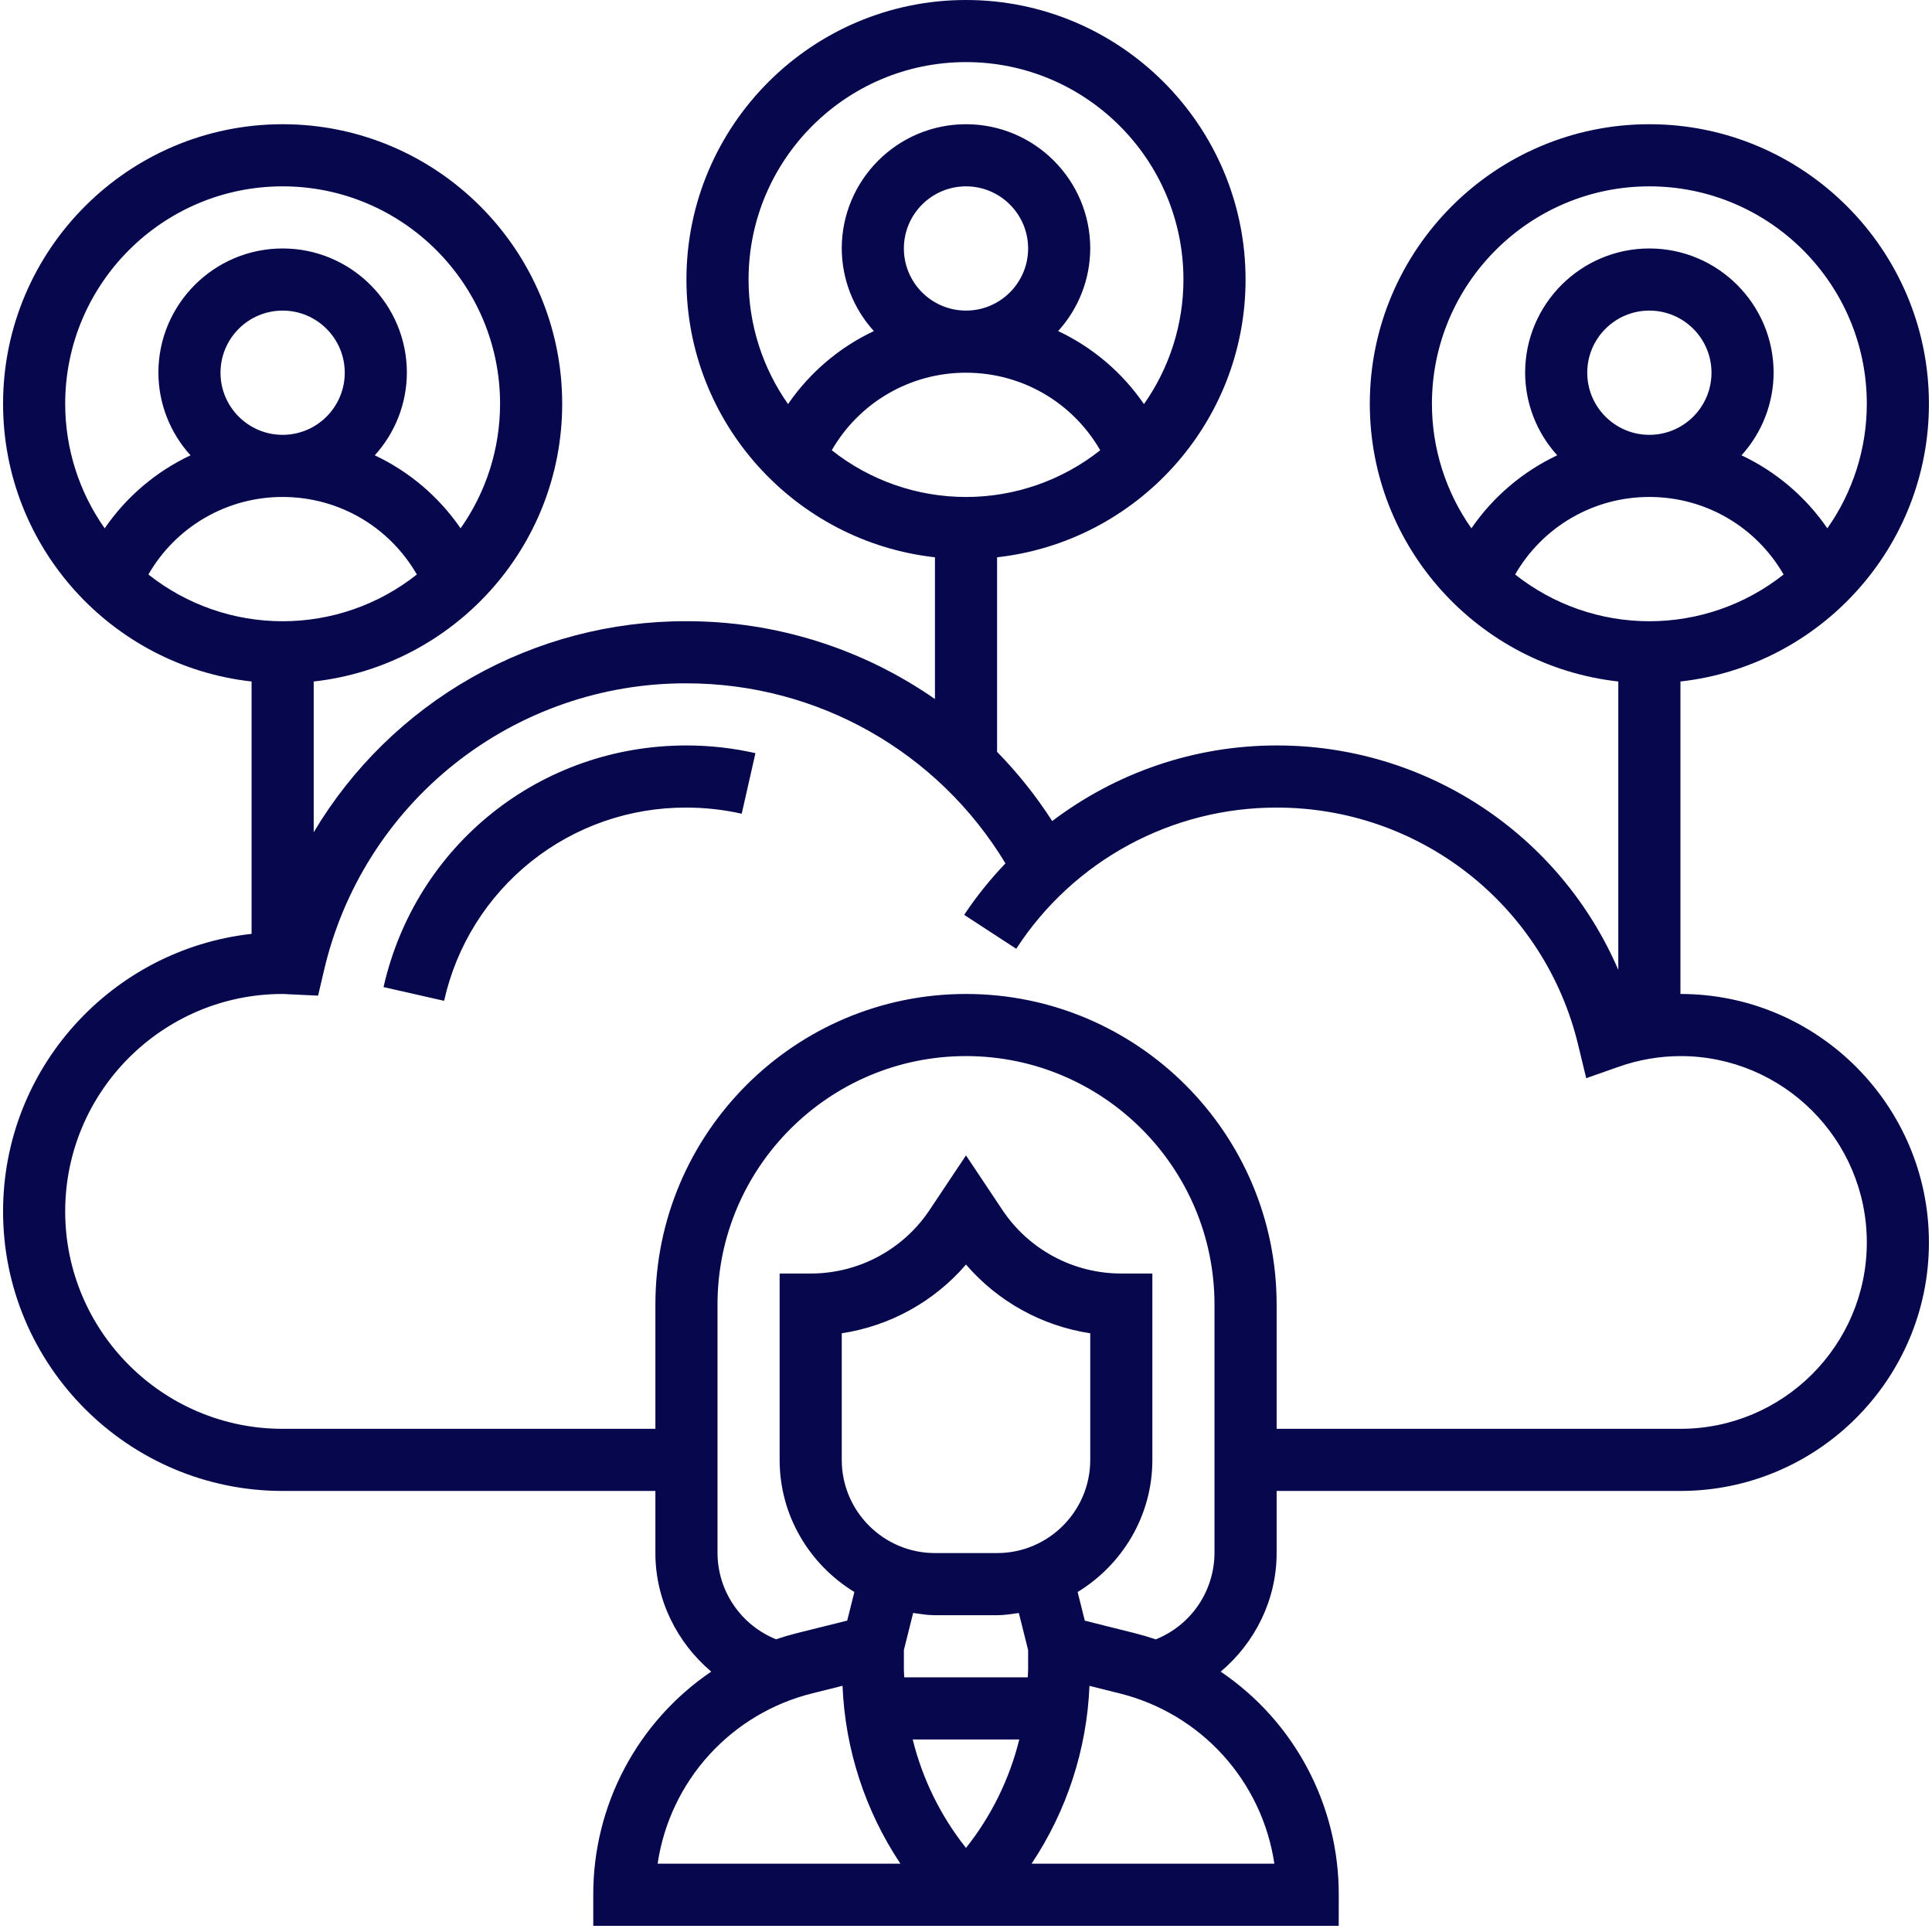 <svg width="97" height="97" viewBox="0 0 97 97" fill="none" xmlns="http://www.w3.org/2000/svg">
<path d="M96.846 20.273C96.846 12.534 90.548 6.237 82.81 6.237C75.072 6.237 68.774 12.534 68.774 20.273C68.774 27.484 74.243 33.437 81.25 34.216V48.695C79.807 45.344 77.413 42.491 74.363 40.488C71.314 38.485 67.744 37.421 64.096 37.427C59.952 37.427 56.028 38.801 52.828 41.223C52.026 39.973 51.098 38.809 50.06 37.747V27.98C57.067 27.2 62.536 21.247 62.536 14.036C62.536 6.297 56.239 0 48.5 0C40.762 0 34.464 6.297 34.464 14.036C34.464 21.247 39.934 27.2 46.941 27.98V35.097C43.28 32.548 38.925 31.184 34.464 31.189C30.693 31.178 26.985 32.15 23.703 34.007C20.422 35.865 17.68 38.546 15.75 41.785V34.216C22.757 33.437 28.226 27.484 28.226 20.273C28.226 12.534 21.929 6.237 14.19 6.237C6.452 6.237 0.154 12.534 0.154 20.273C0.154 27.484 5.624 33.437 12.631 34.216V46.886C5.625 47.666 0.154 53.611 0.154 60.821C0.154 68.559 6.452 74.856 14.19 74.856H32.905V77.975C32.905 80.318 33.987 82.472 35.709 83.927C33.88 85.167 32.384 86.837 31.351 88.791C30.319 90.744 29.781 92.921 29.786 95.13V96.69H67.213L67.215 95.132C67.22 92.922 66.683 90.744 65.649 88.791C64.616 86.837 63.118 85.167 61.288 83.928C63.012 82.476 64.096 80.321 64.096 77.975V74.856H84.37C91.249 74.856 96.846 69.259 96.846 62.38C96.846 55.501 91.249 49.904 84.37 49.904V34.216C91.376 33.437 96.846 27.484 96.846 20.273ZM45.381 12.475C45.381 10.755 46.78 9.356 48.5 9.356C50.22 9.356 51.619 10.755 51.619 12.475C51.619 14.195 50.22 15.594 48.5 15.594C46.78 15.594 45.381 14.195 45.381 12.475ZM48.5 18.713C51.32 18.713 53.859 20.213 55.239 22.606C53.322 24.125 50.947 24.952 48.5 24.952C46.053 24.952 43.679 24.125 41.761 22.606C42.442 21.421 43.424 20.436 44.607 19.753C45.791 19.069 47.133 18.71 48.5 18.713ZM48.5 3.118C54.52 3.118 59.417 8.014 59.417 14.034C59.417 16.273 58.725 18.458 57.435 20.288C56.349 18.706 54.862 17.44 53.126 16.622C54.158 15.487 54.733 14.009 54.738 12.475C54.738 9.034 51.94 6.237 48.5 6.237C45.06 6.237 42.262 9.034 42.262 12.475C42.267 14.009 42.842 15.487 43.874 16.622C42.139 17.44 40.651 18.706 39.566 20.288C38.275 18.458 37.583 16.273 37.583 14.034C37.583 8.014 42.48 3.118 48.5 3.118ZM79.691 18.713C79.691 16.993 81.09 15.594 82.81 15.594C84.53 15.594 85.929 16.993 85.929 18.713C85.929 20.433 84.53 21.832 82.81 21.832C81.09 21.832 79.691 20.433 79.691 18.713ZM82.81 24.951C85.63 24.951 88.169 26.451 89.549 28.844C87.631 30.364 85.257 31.191 82.81 31.191C80.363 31.191 77.989 30.364 76.071 28.844C76.752 27.659 77.734 26.675 78.917 25.991C80.1 25.307 81.443 24.949 82.81 24.951ZM82.81 9.356C88.83 9.356 93.727 14.253 93.727 20.273C93.727 22.512 93.035 24.696 91.745 26.526C90.659 24.944 89.171 23.678 87.436 22.86C88.468 21.725 89.043 20.247 89.048 18.713C89.048 15.273 86.25 12.475 82.81 12.475C79.37 12.475 76.572 15.273 76.572 18.713C76.577 20.247 77.152 21.725 78.184 22.86C76.448 23.678 74.961 24.944 73.875 26.526C72.585 24.696 71.893 22.512 71.893 20.273C71.893 14.253 76.79 9.356 82.81 9.356ZM11.071 18.713C11.071 16.993 12.47 15.594 14.19 15.594C15.91 15.594 17.309 16.993 17.309 18.713C17.309 20.433 15.91 21.832 14.19 21.832C12.47 21.832 11.071 20.433 11.071 18.713ZM14.19 24.951C17.01 24.951 19.549 26.451 20.929 28.844C19.012 30.364 16.637 31.191 14.19 31.191C11.743 31.191 9.369 30.364 7.451 28.844C8.132 27.659 9.114 26.675 10.297 25.991C11.481 25.307 12.824 24.949 14.19 24.951ZM14.19 9.356C20.21 9.356 25.107 14.253 25.107 20.273C25.107 22.512 24.415 24.696 23.125 26.526C22.039 24.944 20.552 23.678 18.816 22.86C19.849 21.725 20.423 20.247 20.428 18.713C20.428 15.273 17.631 12.475 14.19 12.475C10.75 12.475 7.952 15.273 7.952 18.713C7.957 20.247 8.532 21.725 9.565 22.86C7.829 23.678 6.342 24.944 5.256 26.526C3.965 24.696 3.273 22.512 3.273 20.273C3.273 14.253 8.17 9.356 14.19 9.356ZM40.793 85.015L42.301 84.639C42.431 87.827 43.437 90.917 45.208 93.571H33.017C33.318 91.534 34.218 89.633 35.603 88.11C36.987 86.586 38.794 85.509 40.793 85.015ZM50.06 77.975H46.941C44.361 77.975 42.262 75.876 42.262 73.297V66.94C44.687 66.572 46.899 65.348 48.5 63.49C50.101 65.348 52.314 66.572 54.738 66.94V73.297C54.738 75.876 52.639 77.975 50.06 77.975ZM46.941 81.095H50.06C50.434 81.095 50.793 81.035 51.153 80.984L51.619 82.846V83.835C51.619 83.963 51.604 84.086 51.6 84.214H45.4C45.397 84.087 45.381 83.963 45.381 83.835V82.844L45.847 80.982C46.208 81.035 46.566 81.095 46.941 81.095ZM51.176 87.333C50.685 89.319 49.773 91.177 48.5 92.779C47.227 91.177 46.314 89.319 45.824 87.333H51.176ZM63.982 93.571H51.792C53.562 90.918 54.568 87.829 54.699 84.642L56.22 85.023C58.215 85.519 60.017 86.597 61.399 88.118C62.781 89.64 63.68 91.538 63.982 93.571ZM56.978 81.998L54.465 81.369L54.105 79.931C56.345 78.559 57.857 76.11 57.857 73.297V63.94H56.298C55.115 63.941 53.95 63.649 52.908 63.091C51.865 62.533 50.977 61.726 50.322 60.741L48.5 58.009L46.678 60.741C46.023 61.726 45.135 62.533 44.092 63.091C43.05 63.649 41.885 63.941 40.702 63.94H39.143V73.297C39.143 76.11 40.656 78.559 42.895 79.93L42.536 81.366L40.04 81.987C39.677 82.078 39.318 82.183 38.964 82.303C38.099 81.956 37.358 81.358 36.834 80.587C36.31 79.817 36.028 78.907 36.024 77.975V65.499C36.024 58.62 41.621 53.023 48.5 53.023C55.379 53.023 60.976 58.62 60.976 65.499V77.975C60.971 78.909 60.688 79.82 60.163 80.592C59.637 81.363 58.894 81.961 58.027 82.308C57.682 82.19 57.332 82.087 56.978 81.998ZM93.727 62.38C93.727 67.541 89.53 71.737 84.37 71.737H64.096V65.499C64.096 56.9 57.099 49.904 48.5 49.904C39.901 49.904 32.905 56.9 32.905 65.499V71.737H14.19C8.17 71.737 3.273 66.84 3.273 60.821C3.273 54.801 8.17 49.904 14.19 49.904C14.274 49.904 14.355 49.91 14.438 49.916L15.97 49.988L16.266 48.729C17.218 44.62 19.537 40.956 22.843 38.336C26.149 35.716 30.246 34.296 34.464 34.308C41.059 34.308 47.096 37.747 50.481 43.347C49.715 44.147 49.022 45.011 48.408 45.932L51.022 47.636C52.436 45.457 54.373 43.667 56.657 42.428C58.941 41.19 61.498 40.543 64.096 40.547C67.591 40.54 70.986 41.712 73.733 43.874C76.48 46.035 78.418 49.059 79.234 52.458L79.639 54.133L81.266 53.561C82.263 53.208 83.312 53.026 84.37 53.023C89.53 53.023 93.727 57.22 93.727 62.38ZM34.464 37.427C35.634 37.427 36.799 37.557 37.928 37.814L37.239 40.855C36.328 40.65 35.398 40.546 34.464 40.547C31.634 40.533 28.883 41.487 26.67 43.252C24.456 45.017 22.913 47.486 22.297 50.248L19.256 49.559C20.876 42.416 27.13 37.427 34.464 37.427Z" fill="#07074E"/>
</svg>
